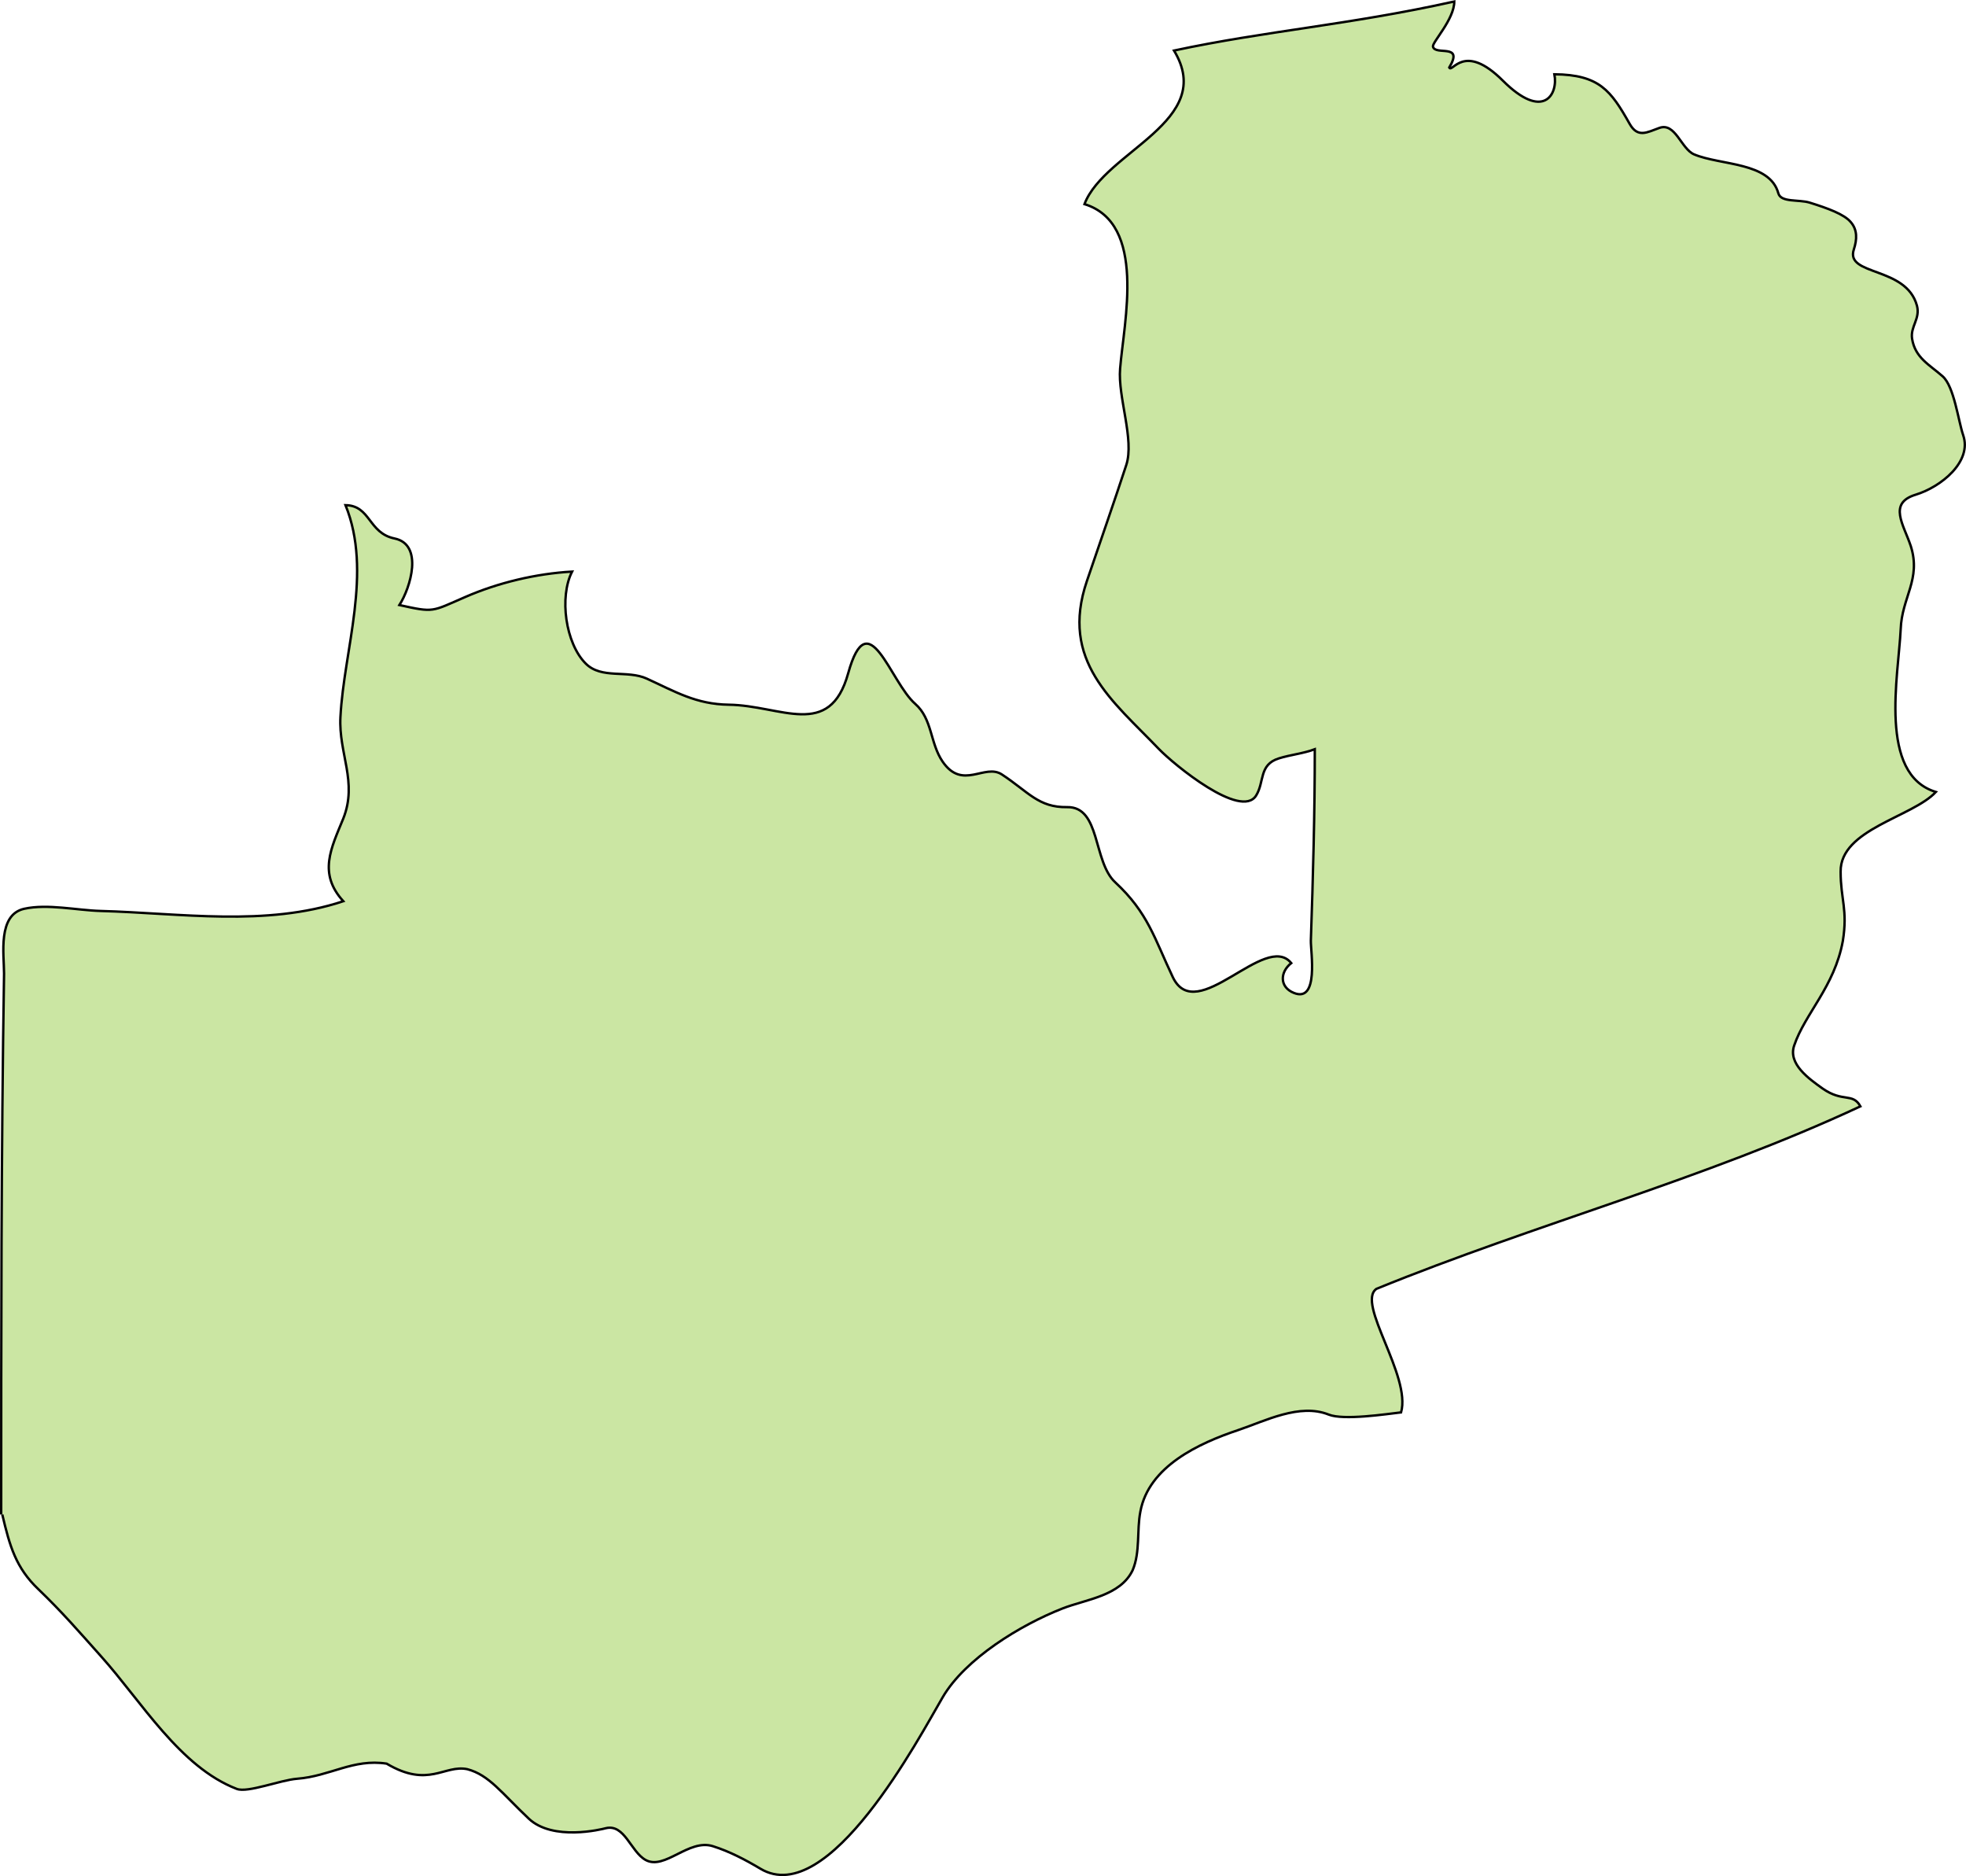 <?xml version="1.0" encoding="UTF-8" standalone="no"?>
<!-- Created with Inkscape (http://www.inkscape.org/) -->

<svg
   xmlns:dc="http://purl.org/dc/elements/1.1/"
   xmlns:cc="http://creativecommons.org/ns#"
   xmlns:rdf="http://www.w3.org/1999/02/22-rdf-syntax-ns#"
   xmlns:svg="http://www.w3.org/2000/svg"
   xmlns="http://www.w3.org/2000/svg"
   xmlns:sodipodi="http://sodipodi.sourceforge.net/DTD/sodipodi-0.dtd"
   xmlns:inkscape="http://www.inkscape.org/namespaces/inkscape"
   width="118.791mm"
   height="113.332mm"
   viewBox="0 0 118.791 113.332"
   version="1.1"
   id="svg29014"
   inkscape:version="0.92.0 r15299"
   sodipodi:docname="zambia.svg">
  <defs
     id="defs29008" />
  <sodipodi:namedview
     id="base"
     pagecolor="#ffffff"
     bordercolor="#666666"
     borderopacity="1.0"
     inkscape:pageopacity="0.0"
     inkscape:pageshadow="2"
     inkscape:zoom="0.35"
     inkscape:cx="597.34356"
     inkscape:cy="611.31267"
     inkscape:document-units="mm"
     inkscape:current-layer="layer1"
     showgrid="false"
     fit-margin-top="0"
     fit-margin-left="0"
     fit-margin-right="0"
     fit-margin-bottom="0"
     inkscape:window-width="1920"
     inkscape:window-height="1017"
     inkscape:window-x="1912"
     inkscape:window-y="-8"
     inkscape:window-maximized="1" />
  <g
     inkscape:label="Layer 1"
     inkscape:groupmode="layer"
     id="layer1"
     transform="translate(175.056,-197.245)">
    <path
       inkscape:connector-curvature="0"
       id="zm"
       class="landxx zm"
       d="m -174.984,288.732 c 0,-10.879 0,-21.792 0.173,-32.67 0,-1.166 -0.399,-3.565 1.223,-3.92 1.422,-0.31 3.164,0.093 4.613,0.133 4.839,0.133 9.97,0.964 14.662,-0.588 -1.529,-1.679 -0.744,-3.182 0,-4.998 0.877,-2.207 -0.292,-3.932 -0.173,-6.133 0.213,-4.074 1.954,-8.743 0.306,-12.796 1.529,0.027 1.369,1.687 2.964,2.014 1.755,0.362 0.97,2.968 0.292,4.021 2.114,0.464 1.914,0.411 3.975,-0.484 1.994,-0.869 4.28,-1.414 6.46,-1.537 -0.784,1.537 -0.399,4.335 0.824,5.556 0.957,0.958 2.512,0.368 3.695,0.912 1.728,0.791 2.978,1.546 4.945,1.573 3.164,0.04 6.101,2.132 7.218,-1.898 1.223,-4.392 2.526,0.517 4.054,1.85 1.037,0.911 0.891,2.373 1.648,3.48 1.21,1.768 2.539,0.093 3.589,0.784 1.595,1.046 2.207,2.001 3.935,1.971 2.034,-0.04 1.555,3.289 2.911,4.542 1.981,1.84 2.366,3.384 3.483,5.739 1.436,2.971 5.583,-2.786 7.152,-0.86 -0.691,0.545 -0.718,1.454 0.16,1.803 1.529,0.613 1.01,-2.492 1.024,-3.157 0.133,-3.85 0.239,-7.715 0.239,-11.566 -0.691,0.262 -1.462,0.332 -2.167,0.553 -1.223,0.378 -0.864,1.425 -1.382,2.252 -0.917,1.436 -4.945,-1.856 -5.875,-2.821 -2.792,-2.916 -5.995,-5.304 -4.347,-10.143 0.891,-2.617 1.648,-4.781 2.379,-7.007 0.505,-1.537 -0.518,-4.096 -0.372,-5.826 0.226,-2.821 1.622,-8.772 -2.153,-9.936 1.223,-3.212 8.002,-4.992 5.41,-9.277 5.583,-1.195 10.555,-1.545 16.935,-2.963 0,1.078 -1.329,2.45 -1.289,2.722 0.133,0.576 1.888,-0.235 0.984,1.268 0.186,0.359 0.877,-1.565 3.243,0.795 2.446,2.438 3.35,0.824 3.111,-0.389 2.725,0.027 3.416,0.992 4.546,2.992 0.492,0.873 1.05,0.517 1.795,0.249 0.97,-0.348 1.316,1.264 2.1,1.598 1.608,0.675 4.573,0.451 5.091,2.352 0.16,0.568 1.236,0.358 1.901,0.565 1.103,0.344 2.074,0.701 2.472,1.17 0.412,0.471 0.386,1.053 0.186,1.663 -0.518,1.603 3.164,0.996 3.815,3.387 0.213,0.799 -0.412,1.265 -0.292,2.007 0.186,1.149 1.05,1.561 1.848,2.265 0.691,0.614 0.944,2.69 1.236,3.548 0.558,1.604 -1.329,3.129 -2.871,3.602 -1.688,0.514 -0.718,1.814 -0.292,3.104 0.638,2.017 -0.545,3.088 -0.611,5.031 -0.133,2.792 -1.369,8.767 2.127,9.821 -1.422,1.527 -5.782,2.249 -5.756,4.813 0,1.676 0.439,2.297 0.133,4.193 -0.505,2.758 -2.286,4.379 -2.938,6.308 -0.386,1.111 0.877,2.003 1.715,2.601 1.236,0.865 1.808,0.229 2.286,1.077 -9.465,4.415 -19.607,7.096 -29.244,11.025 -1.236,0.865 2.114,5.255 1.489,7.463 -0.917,0.106 -3.469,0.492 -4.373,0.133 -1.755,-0.703 -3.828,0.383 -5.477,0.938 -2.366,0.792 -5.397,2.187 -5.902,4.921 -0.226,1.164 0,2.434 -0.465,3.537 -0.744,1.567 -2.818,1.757 -4.254,2.322 -2.499,0.98 -5.862,3.015 -7.231,5.365 -1.396,2.383 -6.886,12.817 -11.007,10.35 -0.904,-0.538 -1.861,-1.042 -2.871,-1.36 -1.462,-0.465 -2.911,1.469 -4.068,0.831 -0.904,-0.504 -1.263,-2.193 -2.406,-1.918 -0.253,0.067 -3.19,0.796 -4.653,-0.578 -1.648,-1.558 -2.393,-2.635 -3.709,-2.987 -1.396,-0.292 -2.34,1.172 -4.879,-0.336 -2.021,-0.311 -3.416,0.759 -5.41,0.913 -1.024,0.08 -2.978,0.865 -3.642,0.615 -3.443,-1.323 -5.756,-5.28 -8.188,-7.994 -1.329,-1.487 -2.366,-2.692 -3.802,-4.069 -1.356,-1.293 -1.728,-2.585 -2.18,-4.512"
       style="fill:#cbe6a3;fill-opacity:1;fill-rule:evenodd;stroke:#000000;stroke-width:0.144;stroke-miterlimit:4;stroke-dasharray:none;stroke-opacity:1">
      <title
         id="title845">Zambia</title>
    </path>
  </g>
</svg>
